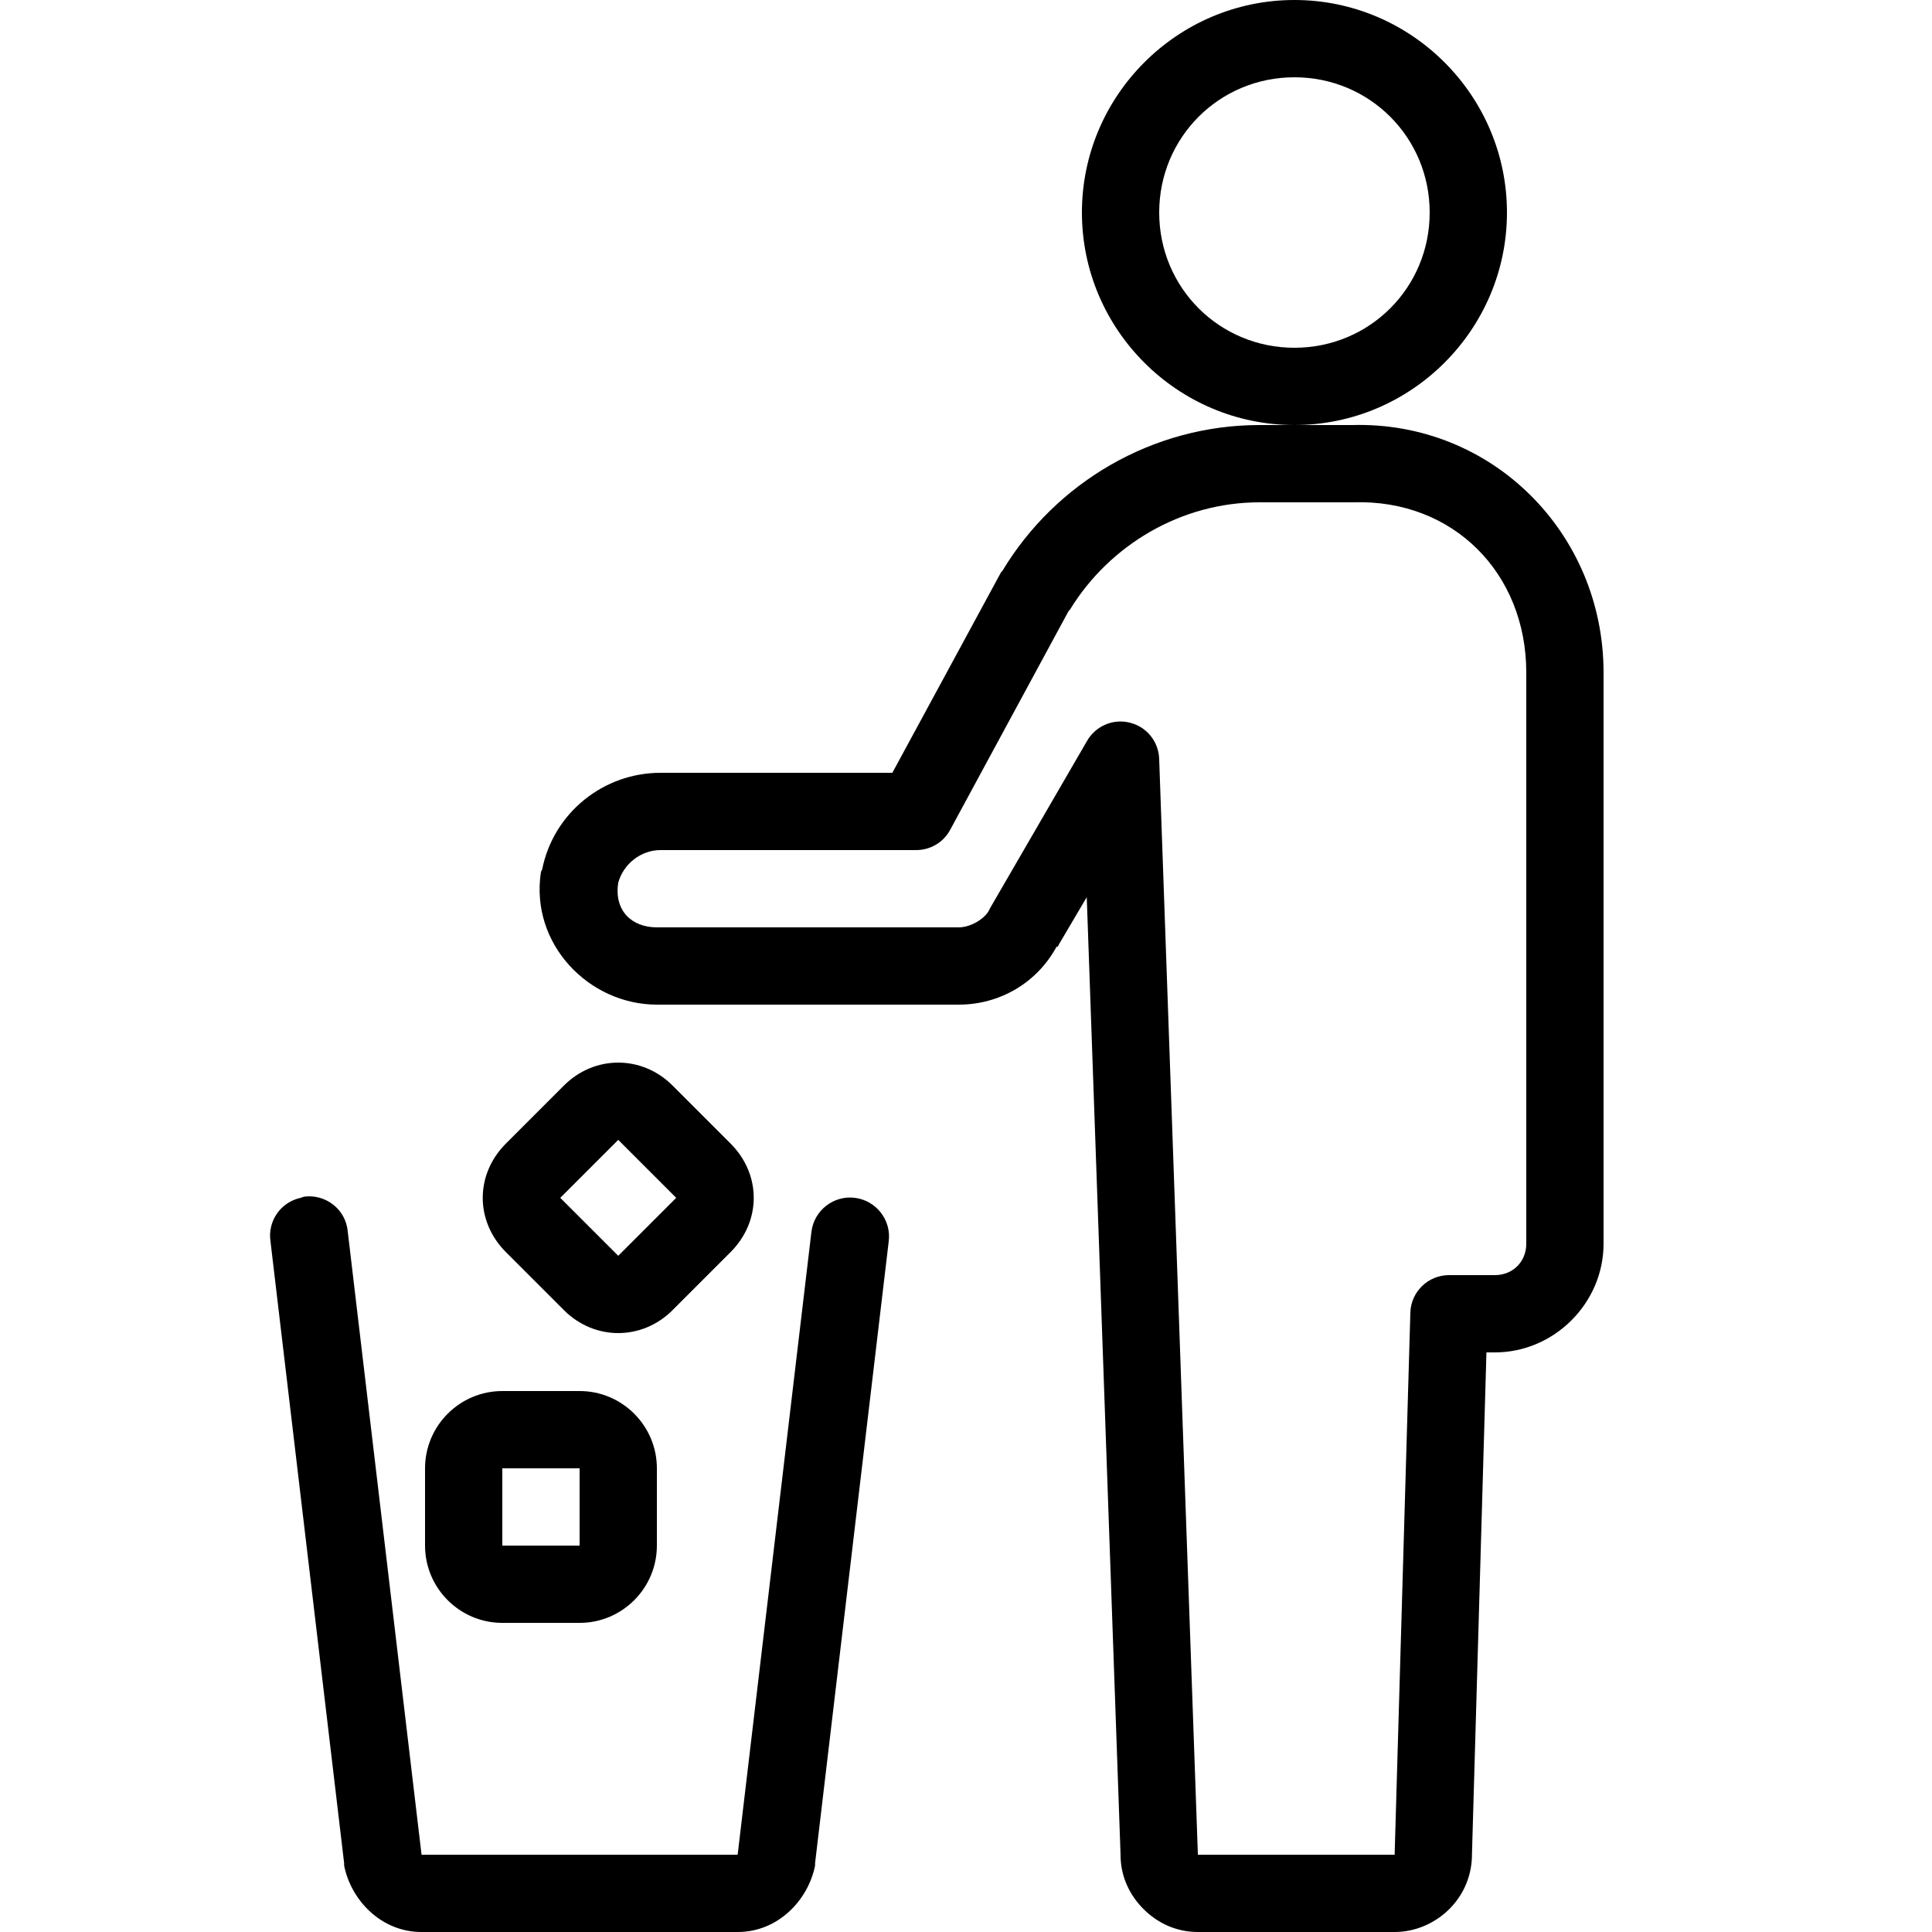 ﻿<?xml version="1.0" encoding="utf-8"?>
<svg xmlns="http://www.w3.org/2000/svg" viewBox="0 0 50 50" width="515" height="515">
  <path d="M33.5 0C30.473 0 28 2.473 28 5.5C28 8.527 30.473 11 33.5 11C36.527 11 39 8.527 39 5.5C39 2.473 36.527 0 33.5 0 Z M 33.5 11L32.594 11C29.832 11 27.316 12.484 25.938 14.781C25.926 14.793 25.918 14.801 25.906 14.812L23.094 20L17.094 20C15.629 20 14.328 21.023 14.031 22.5C14.02 22.52 14.008 22.543 14 22.562C13.711 24.434 15.246 26 17 26L24.812 26C25.863 26 26.832 25.445 27.344 24.5L27.375 24.5C27.387 24.48 27.395 24.457 27.406 24.438L28.125 23.219L29 48C29 48.012 29 48.02 29 48.031C29.008 48.598 29.254 49.066 29.594 49.406C29.938 49.75 30.418 50 31 50L36.094 50C37.117 50 38.074 49.172 38.094 48.031C38.094 48.02 38.094 48.012 38.094 48L38.469 35L38.688 35C40.223 35 41.5 33.723 41.5 32.188L41.5 17.406C41.5 13.801 38.617 10.902 35 11 Z M 33.5 2C35.445 2 37 3.555 37 5.5C37 7.445 35.445 9 33.5 9C31.555 9 30 7.445 30 5.5C30 3.555 31.555 2 33.5 2 Z M 32.594 13L35 13C35.012 13 35.02 13 35.031 13C37.598 12.918 39.5 14.824 39.5 17.406L39.5 32.188C39.5 32.652 39.152 33 38.688 33L37.5 33C36.961 33 36.516 33.43 36.5 33.969L36.094 47.969C36.094 47.98 36.094 47.988 36.094 48L31 48C31 47.988 31 47.98 31 47.969L30 19.656C29.992 19.203 29.684 18.812 29.242 18.703C28.805 18.59 28.344 18.793 28.125 19.188L25.625 23.5C25.613 23.52 25.602 23.543 25.594 23.562C25.492 23.766 25.133 24 24.812 24L17 24C16.355 24 15.887 23.574 16 22.844C16.133 22.359 16.586 22 17.094 22L23.688 22C24.066 22.008 24.418 21.805 24.594 21.469L27.656 15.812C27.664 15.801 27.68 15.793 27.688 15.781C28.715 14.102 30.57 13 32.594 13 Z M 16 27.5C15.5 27.5 14.992 27.695 14.594 28.094L13.094 29.594C12.293 30.395 12.293 31.605 13.094 32.406L14.594 33.906C14.992 34.305 15.5 34.5 16 34.5C16.5 34.5 17.008 34.305 17.406 33.906L18.906 32.406C19.707 31.605 19.707 30.395 18.906 29.594L17.406 28.094C17.008 27.695 16.5 27.5 16 27.5 Z M 16 29.5L17.5 31L16 32.5L14.5 31 Z M 7.875 30.969C7.844 30.977 7.812 30.988 7.781 31C7.266 31.109 6.922 31.602 7 32.125L8.906 48.219L8.906 48.281C9.086 49.184 9.871 50 10.906 50L19.094 50C20.129 50 20.914 49.184 21.094 48.281L21.094 48.219L23 32.125C23.07 31.574 22.676 31.07 22.125 31C21.574 30.93 21.07 31.324 21 31.875L19.094 47.969C19.094 47.973 19.082 48 19.094 48L10.906 48C10.918 48 10.906 47.973 10.906 47.969L9 31.875C8.977 31.602 8.844 31.352 8.633 31.184C8.418 31.012 8.145 30.934 7.875 30.969 Z M 13 36C11.898 36 11 36.898 11 38L11 40C11 41.102 11.898 42 13 42L15 42C16.102 42 17 41.102 17 40L17 38C17 36.898 16.102 36 15 36 Z M 13 38L15 38L15 40L13 40Z" />
</svg>